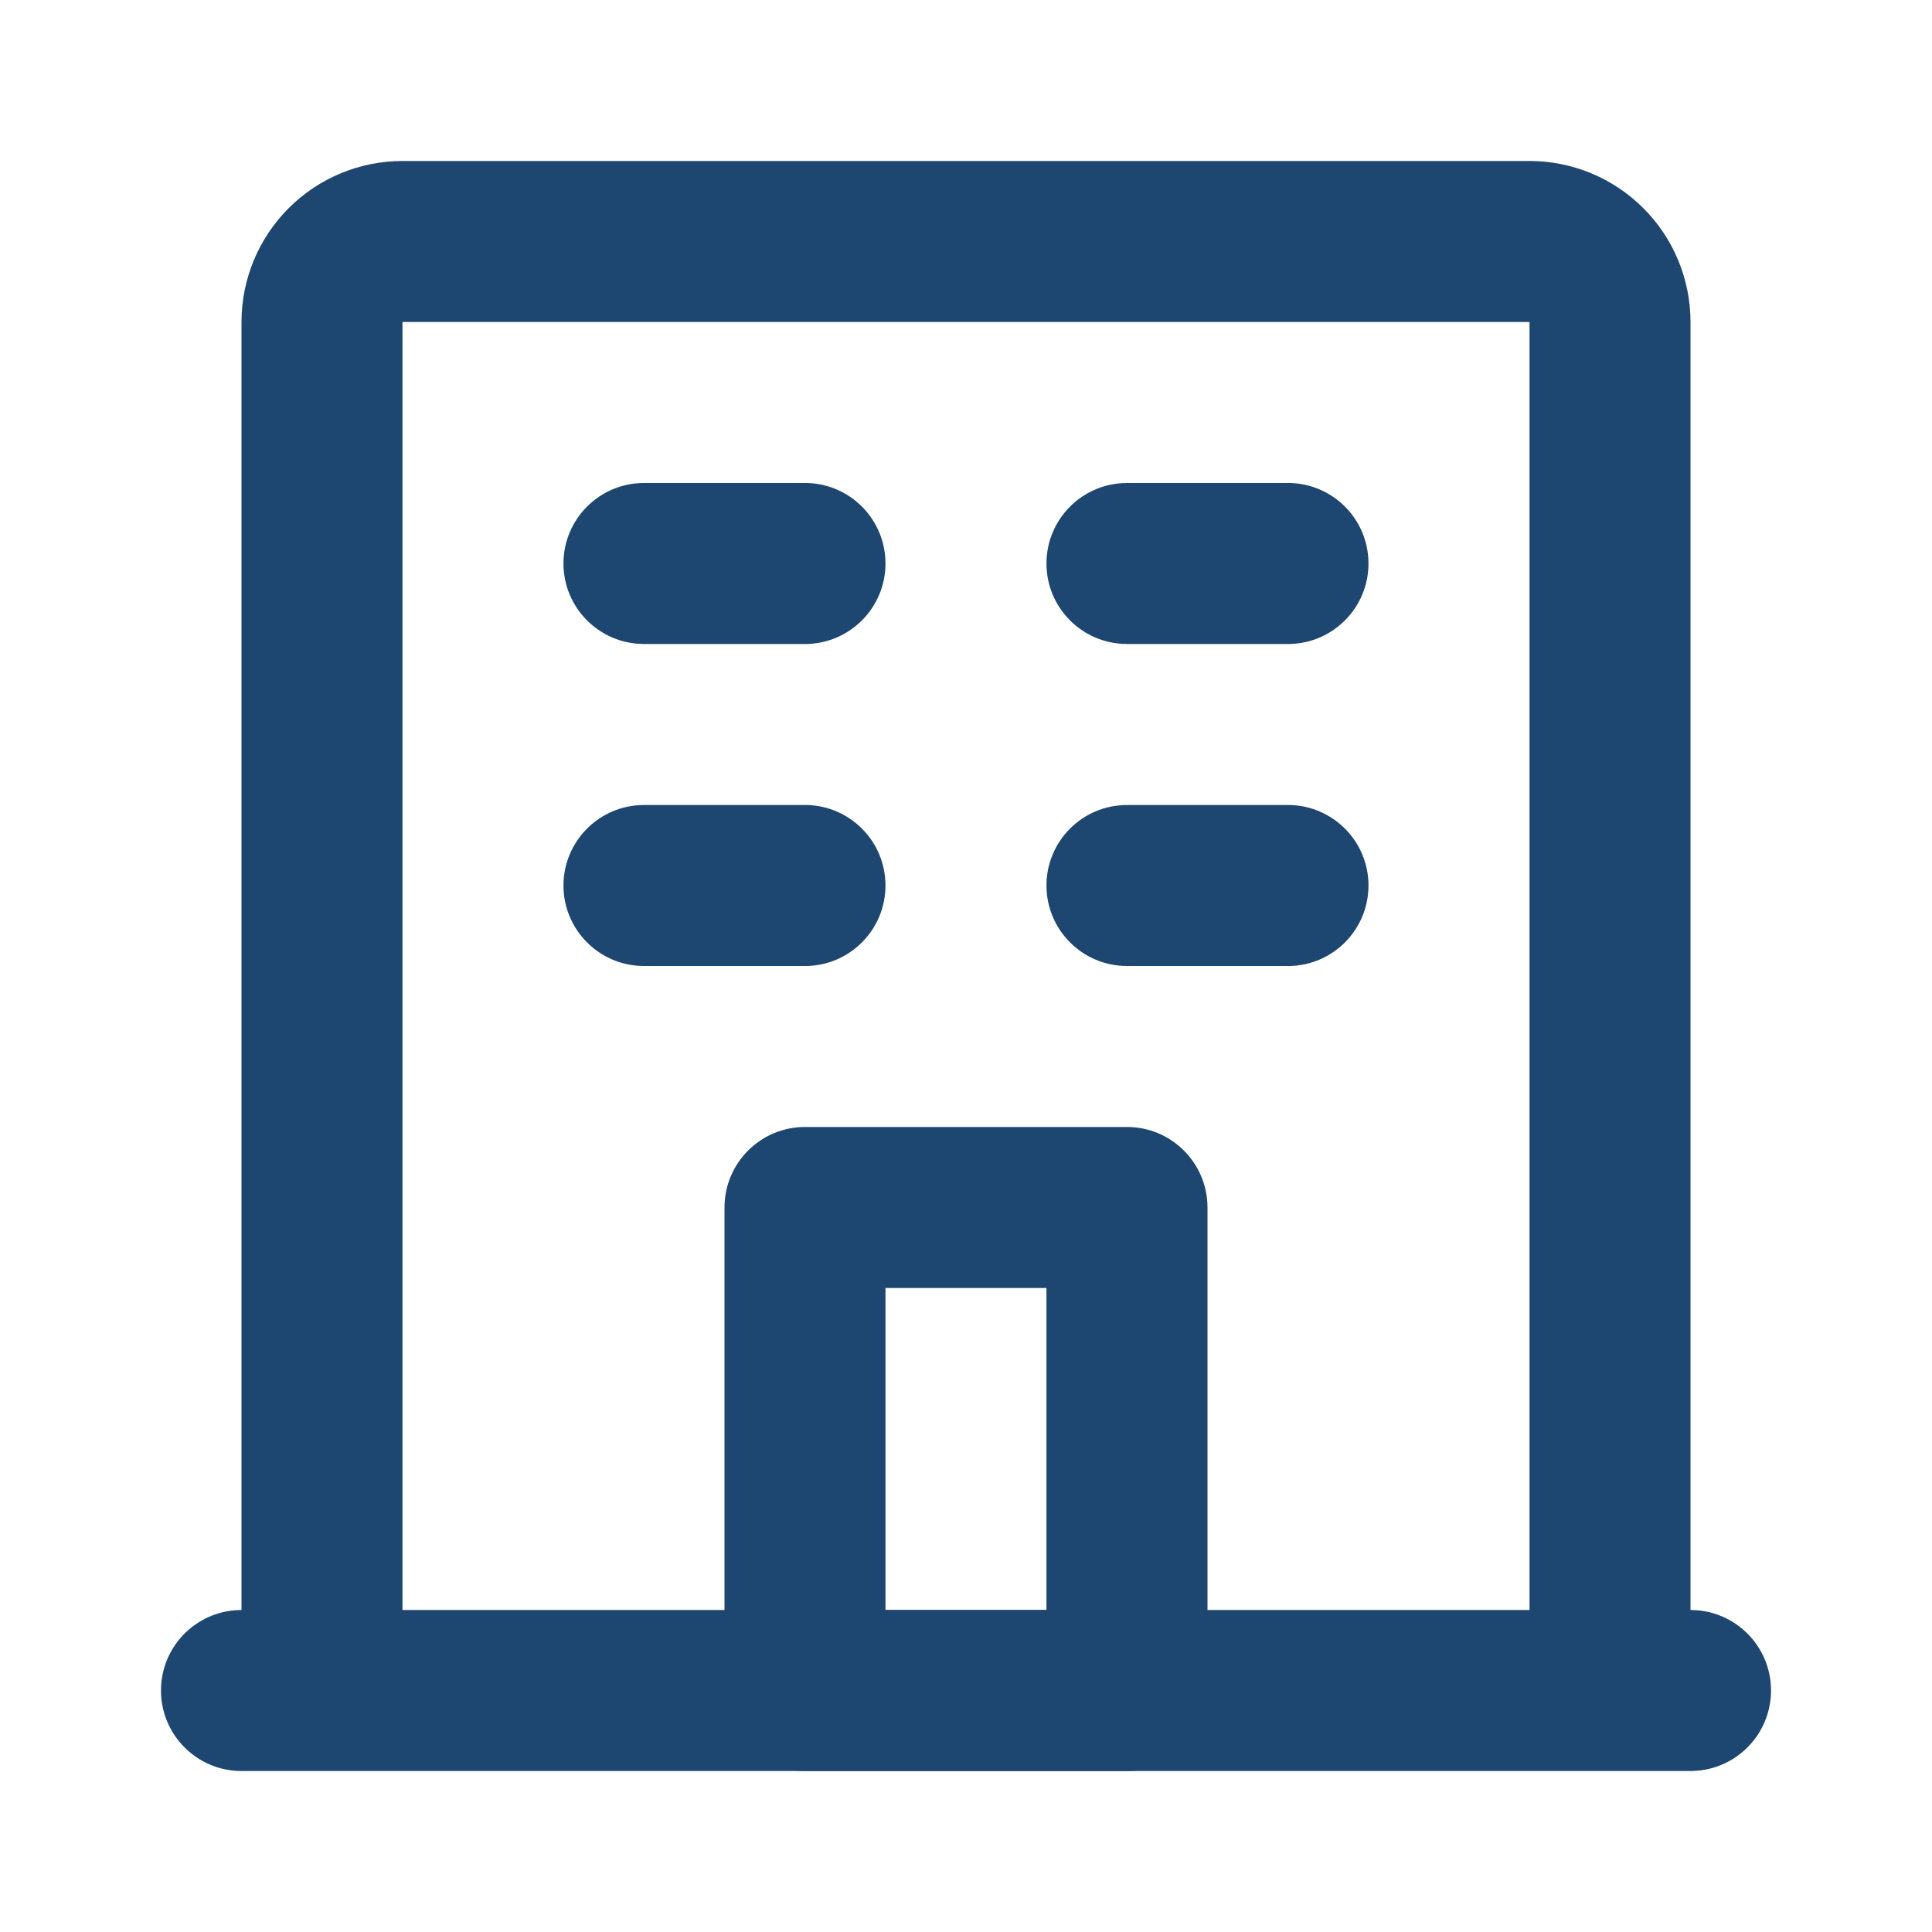 <svg width="34" height="34" viewBox="0 0 34 34" fill="none" xmlns="http://www.w3.org/2000/svg">
<path d="M19.833 19.833C20.616 19.833 21.25 20.468 21.25 21.25V29.75C21.25 30.532 20.616 31.167 19.833 31.167H14.166C13.384 31.167 12.75 30.532 12.75 29.75V21.25C12.75 20.468 13.384 19.833 14.166 19.833H19.833ZM15.583 28.333H18.416V22.667H15.583V28.333ZM14.166 14.167L14.203 14.167C14.969 14.187 15.583 14.813 15.583 15.583C15.583 16.354 14.969 16.98 14.203 17L14.166 17H11.333C10.551 17 9.916 16.366 9.916 15.583C9.917 14.801 10.551 14.167 11.333 14.167H14.166ZM22.666 14.167L22.703 14.167C23.469 14.187 24.083 14.813 24.083 15.583C24.083 16.354 23.469 16.98 22.703 17L22.666 17H19.833C19.051 17 18.416 16.366 18.416 15.583C18.416 14.801 19.051 14.167 19.833 14.167H22.666ZM14.166 8.5L14.203 8.5C14.969 8.52 15.583 9.146 15.583 9.917C15.583 10.687 14.969 11.313 14.203 11.333L14.166 11.333H11.333C10.551 11.333 9.916 10.699 9.916 9.917C9.916 9.134 10.551 8.5 11.333 8.5H14.166ZM22.666 8.5L22.703 8.5C23.469 8.52 24.083 9.146 24.083 9.917C24.083 10.687 23.469 11.313 22.703 11.333L22.666 11.333H19.833C19.051 11.333 18.416 10.699 18.416 9.917C18.416 9.134 19.051 8.5 19.833 8.5H22.666Z" fill="#1D4670"/>
<path d="M7.083 5.667V28.333H26.917V5.667H7.083ZM29.75 28.333L29.787 28.334C30.552 28.353 31.167 28.98 31.167 29.75C31.167 30.52 30.552 31.147 29.787 31.166L29.75 31.167H4.25C3.468 31.167 2.833 30.532 2.833 29.75C2.833 28.98 3.448 28.353 4.214 28.334L4.25 28.333V5.667C4.25 4.915 4.549 4.195 5.08 3.663C5.611 3.132 6.332 2.833 7.083 2.833H26.917C27.668 2.833 28.389 3.132 28.92 3.663C29.452 4.195 29.75 4.915 29.75 5.667V28.333Z" fill="#1D4670"/>
</svg>
